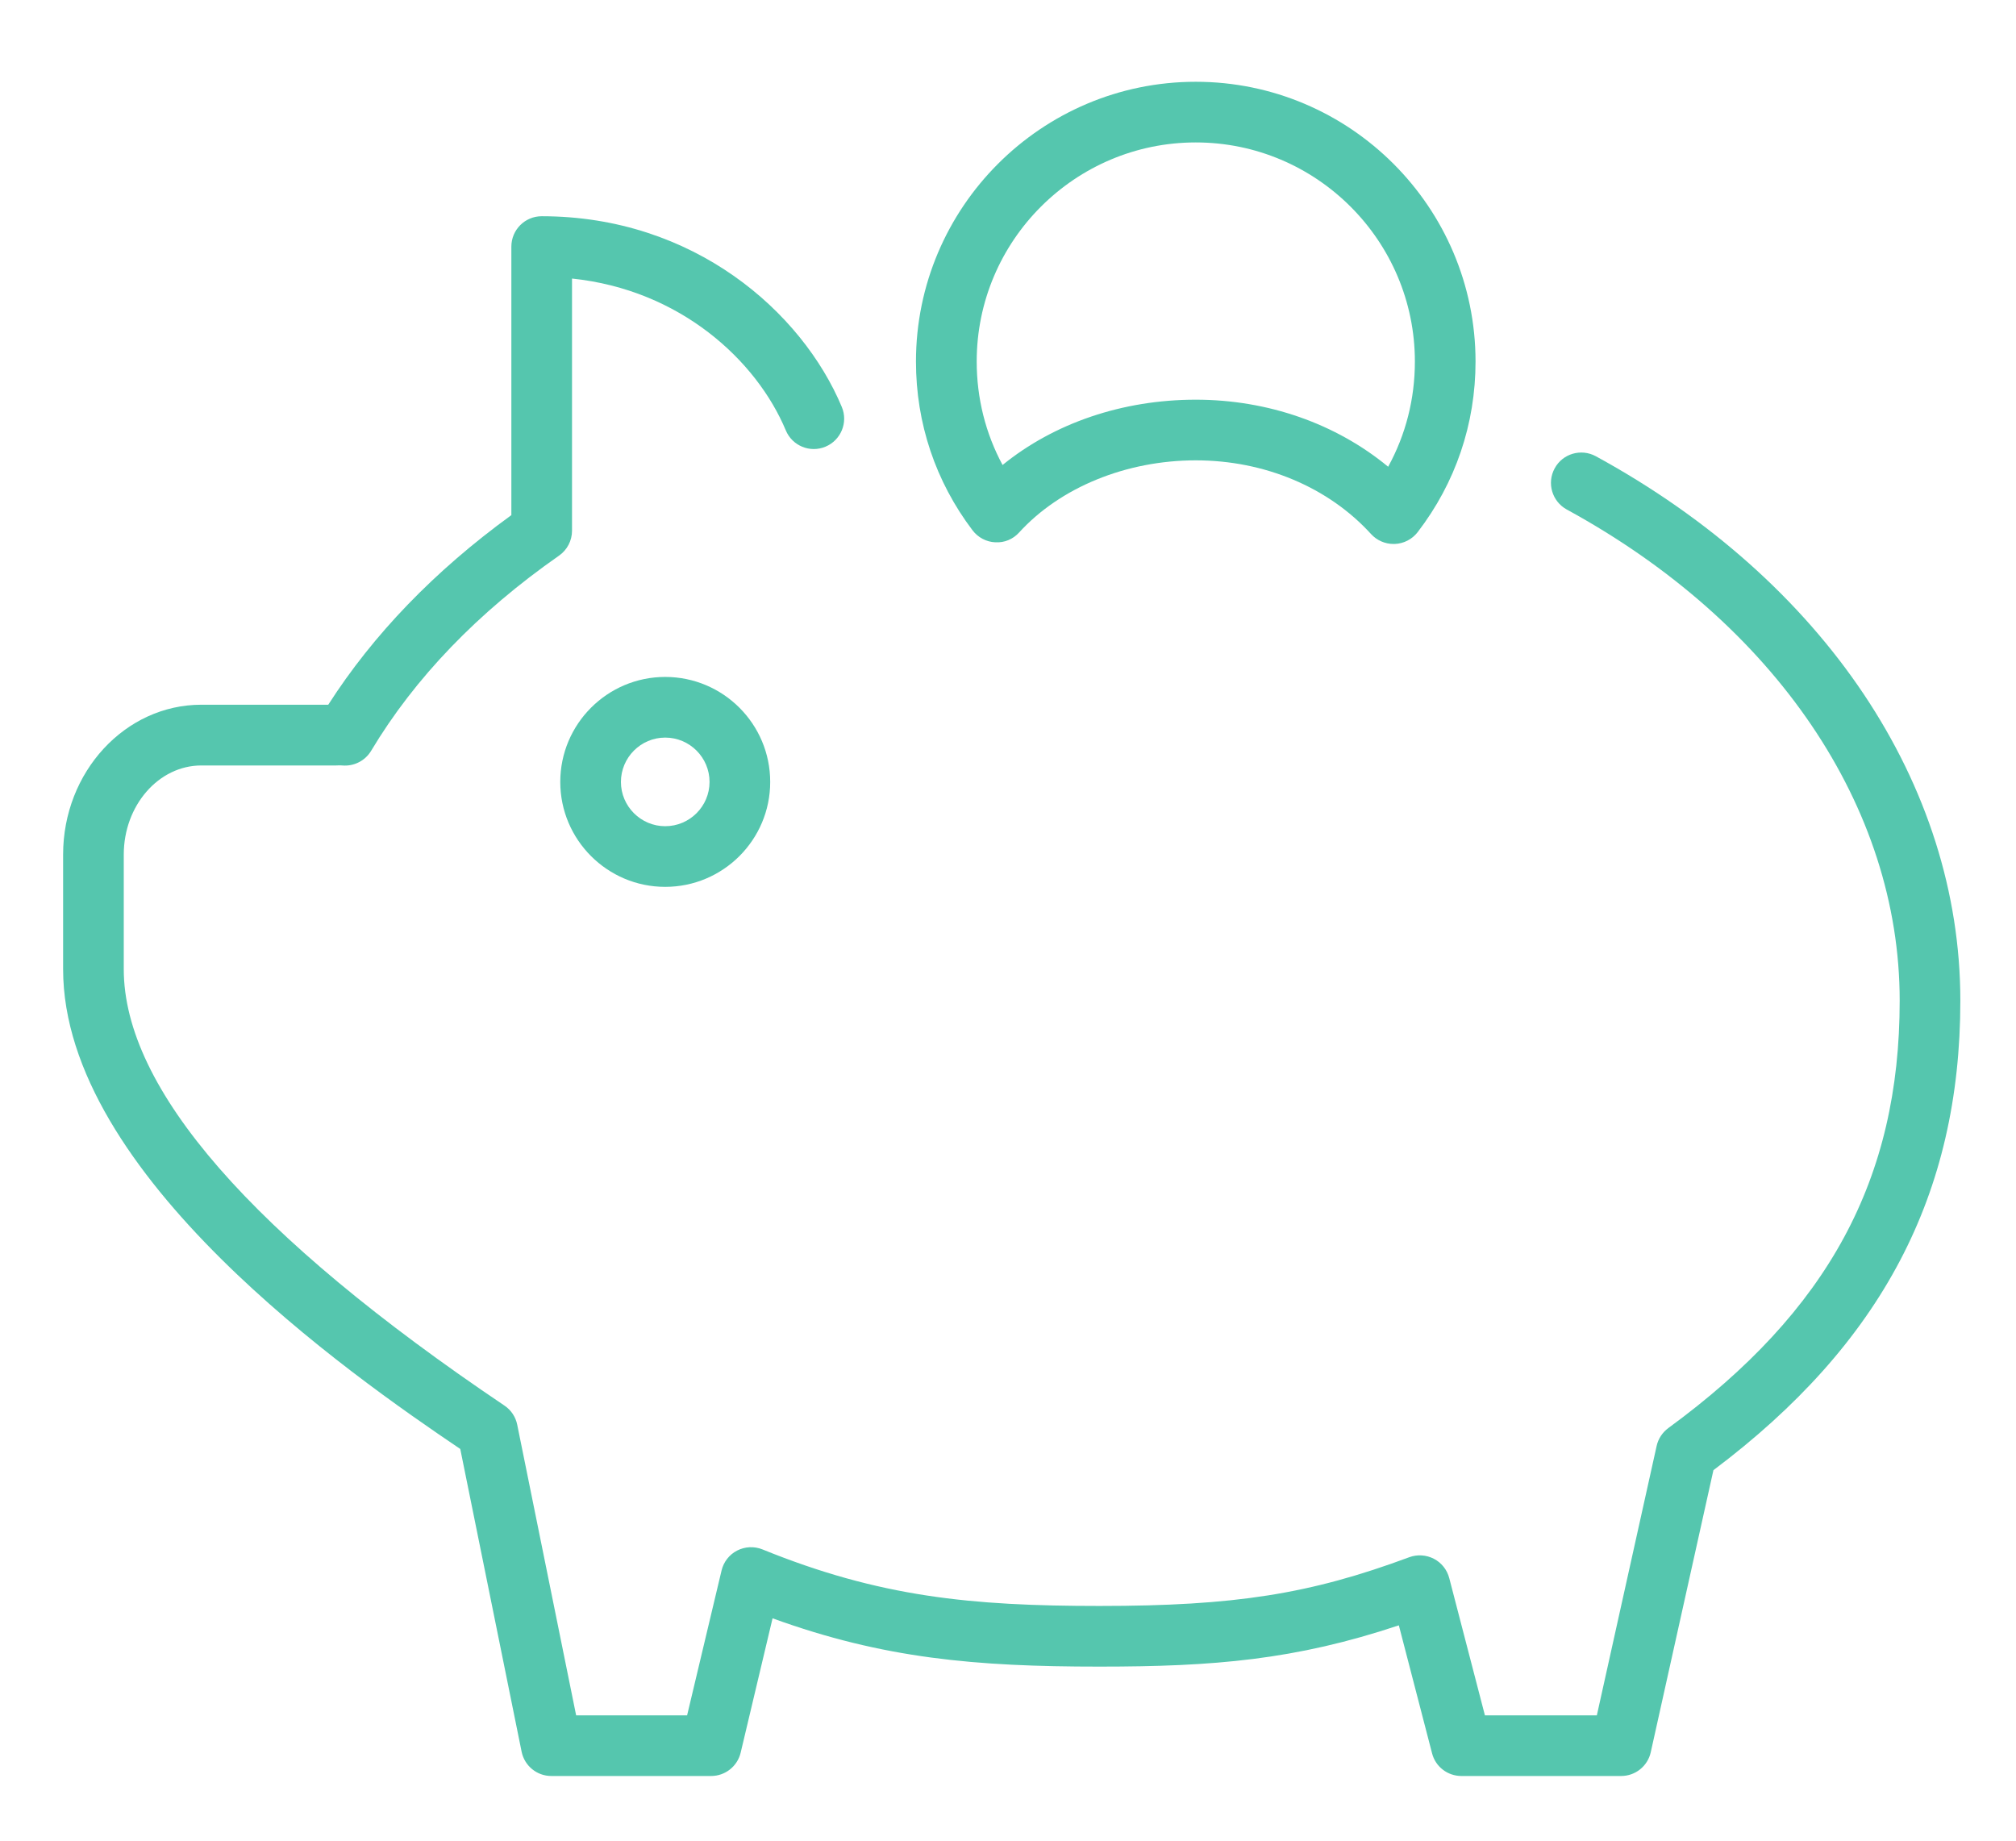 <svg width="23" height="21" viewBox="0 0 23 21" fill="none" xmlns="http://www.w3.org/2000/svg">
<path
    d="M6.392 8.921C6.392 9.581 6.929 10.118 7.589 10.118C8.25 10.118 8.787 9.581 8.787 8.921C8.787 8.26 8.25 7.723 7.589 7.723C6.929 7.723 6.392 8.26 6.392 8.921ZM8.095 8.921C8.095 9.199 7.868 9.426 7.589 9.426C7.311 9.426 7.084 9.199 7.084 8.921C7.084 8.642 7.311 8.415 7.589 8.415C7.868 8.415 8.095 8.642 8.095 8.921Z"
    fill="#55C6AE"
  />
<path
    d="M18.206 5.205C18.038 5.114 17.828 5.175 17.737 5.343C17.645 5.511 17.707 5.721 17.875 5.813C20.253 7.111 21.673 9.206 21.673 11.416C21.673 13.453 20.859 14.957 19.034 16.292C18.966 16.342 18.918 16.415 18.9 16.497L18.218 19.57H16.941L16.534 18.004C16.509 17.909 16.446 17.829 16.359 17.784C16.272 17.739 16.17 17.732 16.078 17.766C14.945 18.187 14.087 18.322 12.544 18.322C11.08 18.322 10.033 18.219 8.699 17.677C8.605 17.639 8.5 17.644 8.41 17.69C8.32 17.736 8.255 17.82 8.232 17.918L7.839 19.57H6.573L5.901 16.255C5.883 16.165 5.831 16.087 5.755 16.036C2.873 14.095 1.412 12.42 1.412 11.057V9.75C1.412 9.189 1.81 8.733 2.297 8.733H3.835L3.865 8.732C3.878 8.732 3.891 8.731 3.904 8.733C4.036 8.745 4.165 8.681 4.234 8.566C4.732 7.734 5.453 6.985 6.378 6.339C6.471 6.274 6.526 6.168 6.526 6.055V3.178C7.761 3.306 8.631 4.112 8.965 4.91C9.039 5.087 9.242 5.17 9.418 5.096C9.594 5.022 9.678 4.82 9.604 4.643C9.151 3.56 7.917 2.467 6.18 2.467C5.989 2.467 5.834 2.622 5.834 2.814V5.877C4.96 6.511 4.259 7.238 3.745 8.04H2.297C1.428 8.04 0.72 8.807 0.72 9.75V11.057C0.72 13.401 3.998 15.684 5.251 16.531L5.951 19.985C5.984 20.146 6.125 20.262 6.29 20.262H8.113C8.273 20.262 8.413 20.152 8.45 19.996L8.814 18.463C10.079 18.922 11.13 19.014 12.544 19.014C13.849 19.014 14.775 18.938 15.959 18.543L16.338 20.003C16.377 20.156 16.515 20.262 16.673 20.262H18.495C18.658 20.262 18.798 20.149 18.833 19.991L19.548 16.773C21.469 15.33 22.365 13.625 22.365 11.416C22.365 8.948 20.81 6.626 18.206 5.205Z"
    fill="#55C6AE"
  />
<path
    d="M11.356 6.187C11.461 6.193 11.558 6.151 11.627 6.075C12.097 5.559 12.851 5.252 13.642 5.252C14.427 5.252 15.156 5.559 15.642 6.093C15.708 6.165 15.801 6.206 15.898 6.206C15.903 6.206 15.908 6.206 15.912 6.206C16.015 6.202 16.11 6.153 16.173 6.072C16.606 5.509 16.834 4.836 16.834 4.125C16.834 2.365 15.402 0.933 13.642 0.933C11.882 0.933 10.45 2.365 10.45 4.125C10.45 4.827 10.673 5.493 11.096 6.051C11.158 6.132 11.253 6.183 11.356 6.187ZM13.642 1.625C15.02 1.625 16.142 2.747 16.142 4.125C16.142 4.551 16.038 4.959 15.837 5.325C15.243 4.834 14.466 4.56 13.642 4.56C12.807 4.56 12.026 4.827 11.438 5.305C11.244 4.945 11.143 4.543 11.143 4.125C11.142 2.747 12.264 1.625 13.642 1.625Z"
    fill="#55C6AE"
  />
</svg>
